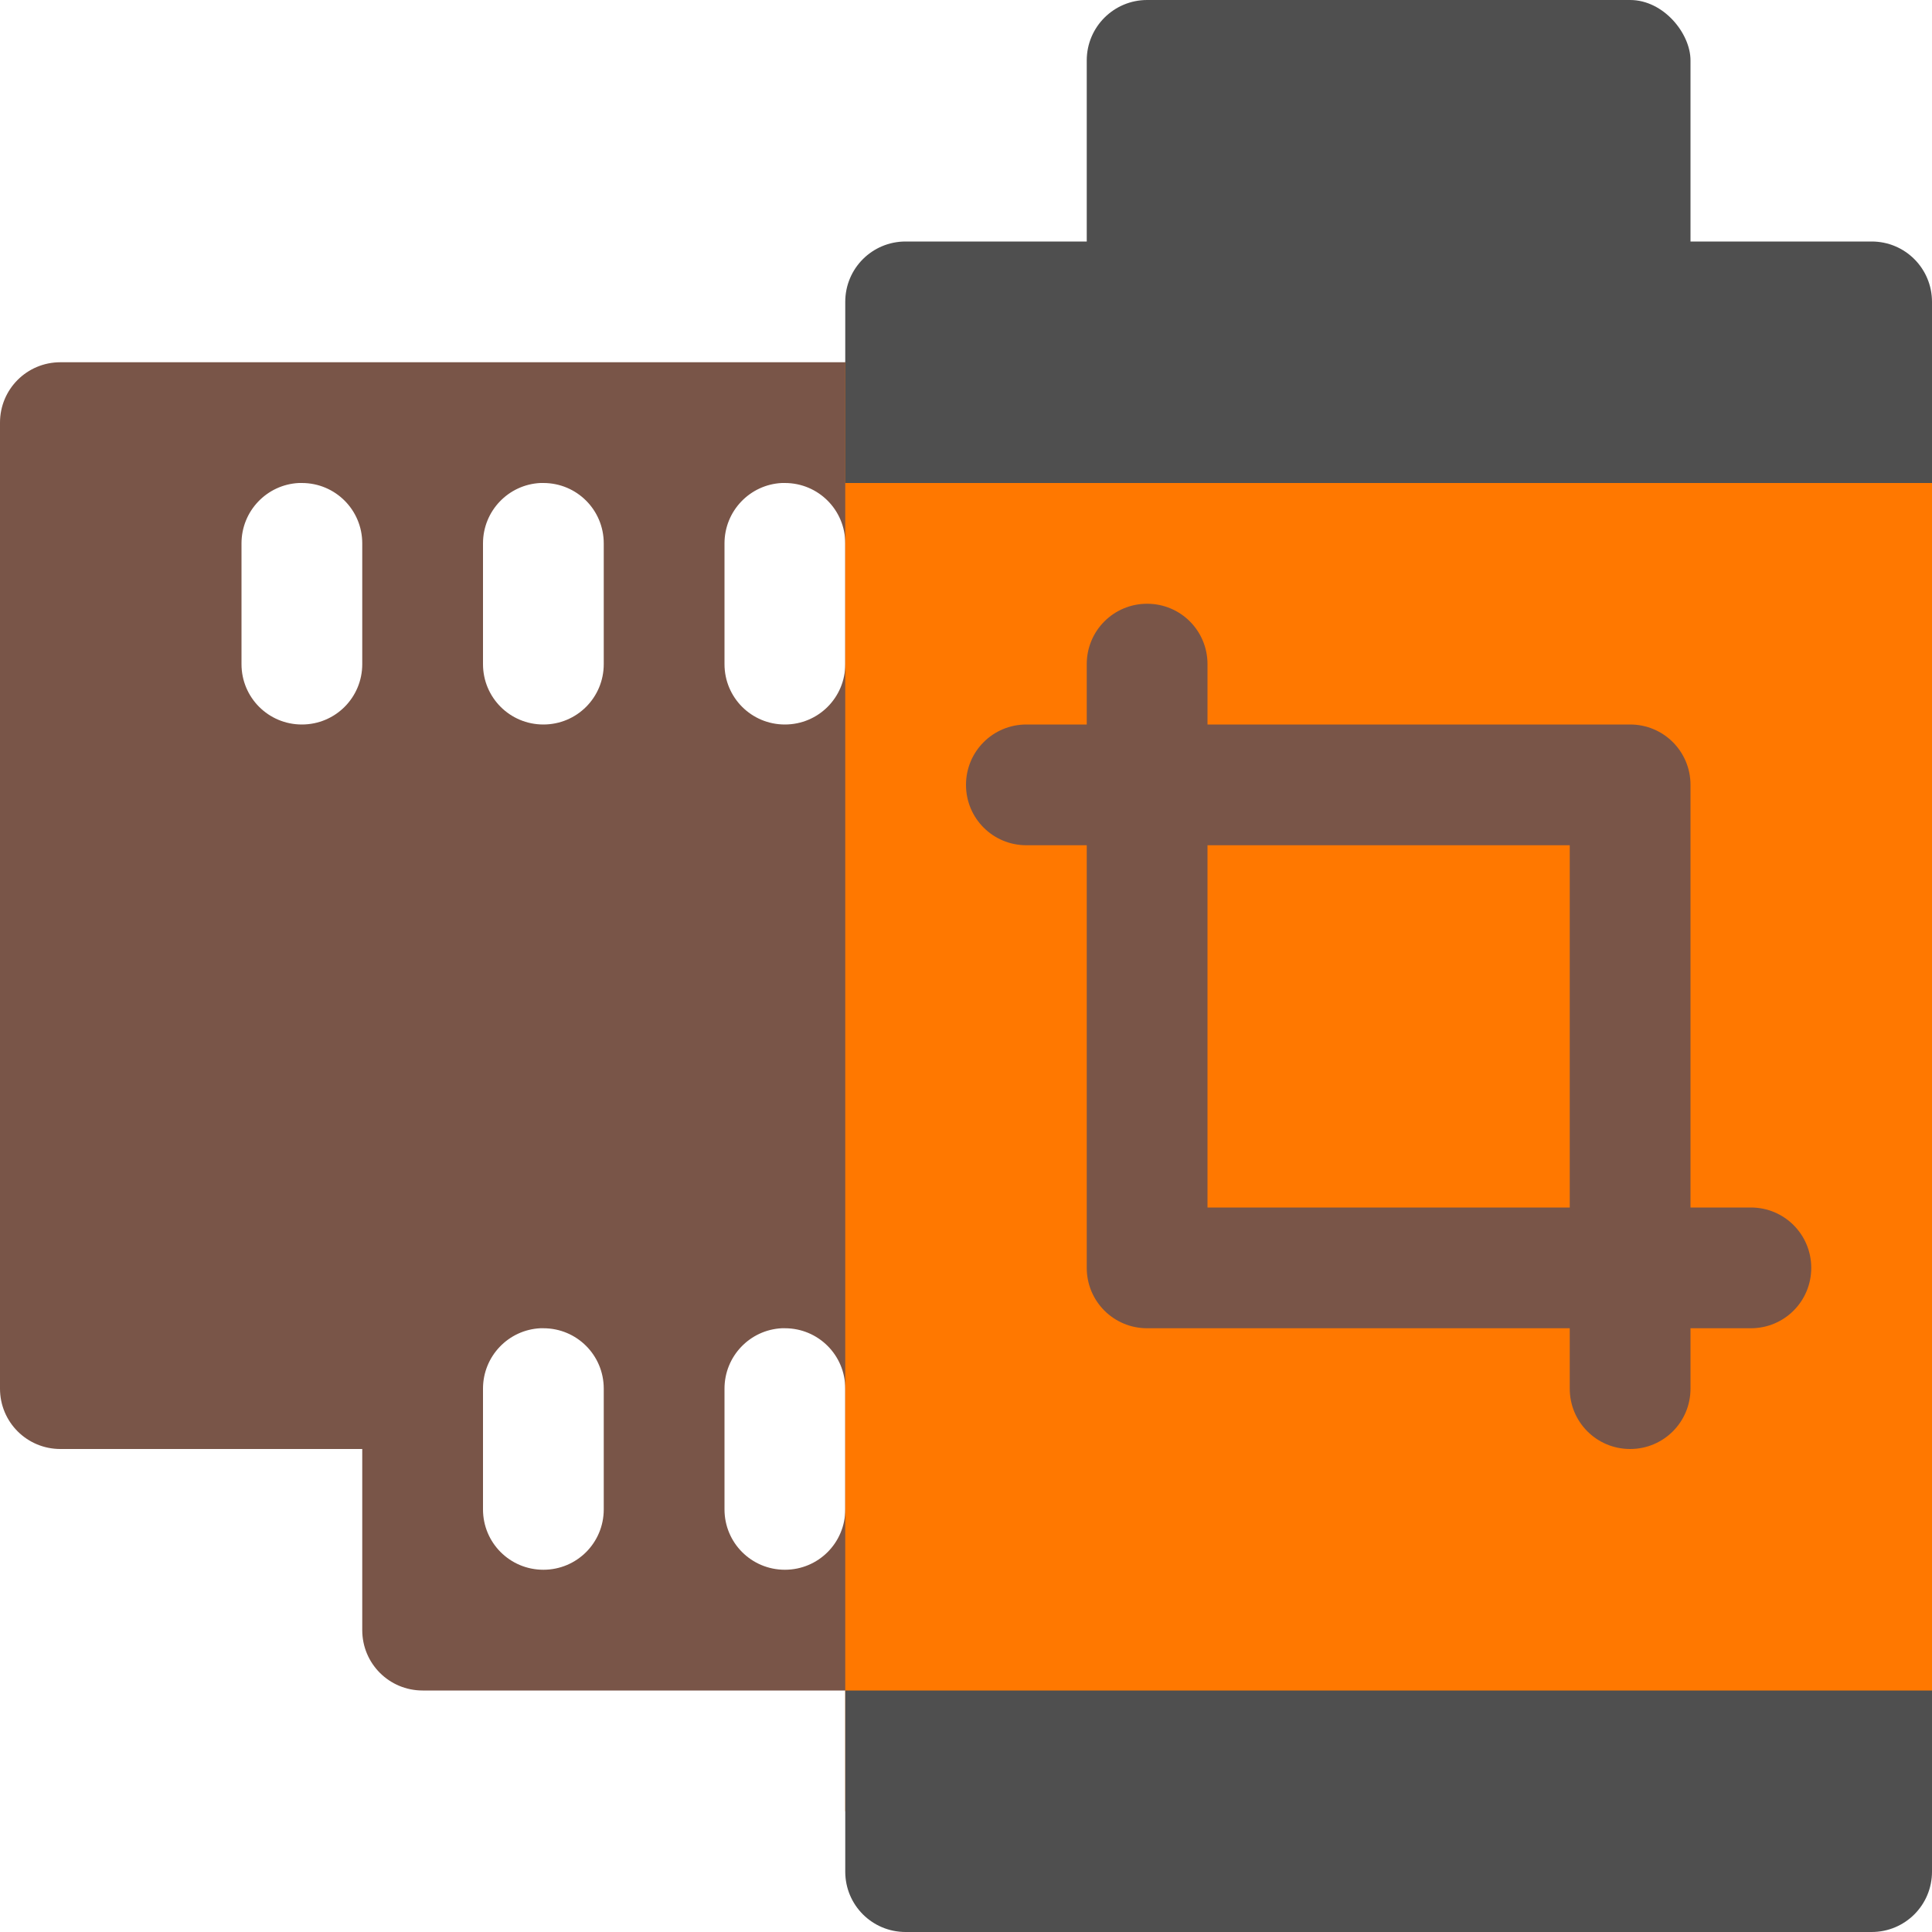 <svg xmlns="http://www.w3.org/2000/svg" width="16" height="16" version="1"><defs>
<linearGradient id="ucPurpleBlue" x1="0%" y1="0%" x2="100%" y2="100%">
  <stop offset="0%" style="stop-color:#B794F4;stop-opacity:1"/>
  <stop offset="100%" style="stop-color:#4299E1;stop-opacity:1"/>
</linearGradient>
</defs>
 <path style="fill:#795548" d="M 0.5 3 C 0.223 3 0 3.223 0 3.5 L 0 11.5 C 0 11.777 0.223 12 0.5 12 L 3 12 L 3 13.5 C 3 13.777 3.223 14 3.5 14 L 8 14 L 8.5 14 L 9 14 L 9 13.5 L 9 11.5 L 9 3.5 L 9 3 L 8.5 3 L 8 3 L 0.5 3 z M 2.475 4 C 2.483 4 2.491 4 2.5 4 C 2.777 4 3 4.223 3 4.5 L 3 5.5 C 3 5.777 2.777 6 2.5 6 C 2.223 6 2 5.777 2 5.5 L 2 4.5 C 2 4.232 2.21 4.013 2.475 4 z M 4.475 4 C 4.483 4 4.491 4 4.5 4 C 4.777 4 5 4.223 5 4.5 L 5 5.5 C 5 5.777 4.777 6 4.5 6 C 4.223 6 4 5.777 4 5.5 L 4 4.5 C 4 4.232 4.21 4.013 4.475 4 z M 6.475 4 C 6.483 4 6.491 4 6.5 4 C 6.777 4 7 4.223 7 4.5 L 7 5.5 C 7 5.777 6.777 6 6.5 6 C 6.223 6 6 5.777 6 5.5 L 6 4.5 C 6 4.232 6.21 4.013 6.475 4 z M 4.475 11 C 4.483 11 4.491 11 4.5 11 C 4.777 11 5 11.223 5 11.5 L 5 12.5 C 5 12.777 4.777 13 4.5 13 C 4.223 13 4 12.777 4 12.5 L 4 11.5 C 4 11.232 4.21 11.013 4.475 11 z M 6.475 11 C 6.483 11 6.491 11 6.5 11 C 6.777 11 7 11.223 7 11.5 L 7 12.5 C 7 12.777 6.777 13 6.5 13 C 6.223 13 6 12.777 6 12.5 L 6 11.5 C 6 11.232 6.21 11.013 6.475 11 z"/>
 <rect style="fill:#4f4f4f" width="5" height="3" x="9" y="0" rx=".5" ry=".5"/>
 <rect style="fill:#ff7800" width="9" height="12" x="7" y="3"/>
 <path style="fill:#795548" d="M 9.5 5 C 9.223 5 9 5.223 9 5.5 L 9 6 L 8.5 6 C 8.223 6 8 6.223 8 6.5 C 8 6.777 8.223 7 8.5 7 L 9 7 L 9 10.5 C 9 10.777 9.223 11 9.5 11 L 13 11 L 13 11.5 C 13 11.777 13.223 12 13.5 12 C 13.777 12 14 11.777 14 11.5 L 14 11 L 14.5 11 C 14.777 11 15 10.777 15 10.5 C 15 10.223 14.777 10 14.5 10 L 14 10 L 14 6.5 C 14 6.223 13.777 6 13.5 6 L 10 6 L 10 5.5 C 10 5.223 9.777 5 9.5 5 z M 10 7 L 13 7 L 13 10 L 10 10 L 10 7 z"/>
 <path style="fill:#4f4f4f" d="M 7.5,2 C 7.223,2 7,2.223 7,2.5 V 4 h 9 V 2.5 C 16,2.223 15.777,2 15.5,2 Z"/>
 <path style="fill:#4f4f4f" d="m 7,14 v 1.5 C 7,15.777 7.223,16 7.5,16 h 8 C 15.777,16 16,15.777 16,15.5 V 14 Z"/>
</svg>
